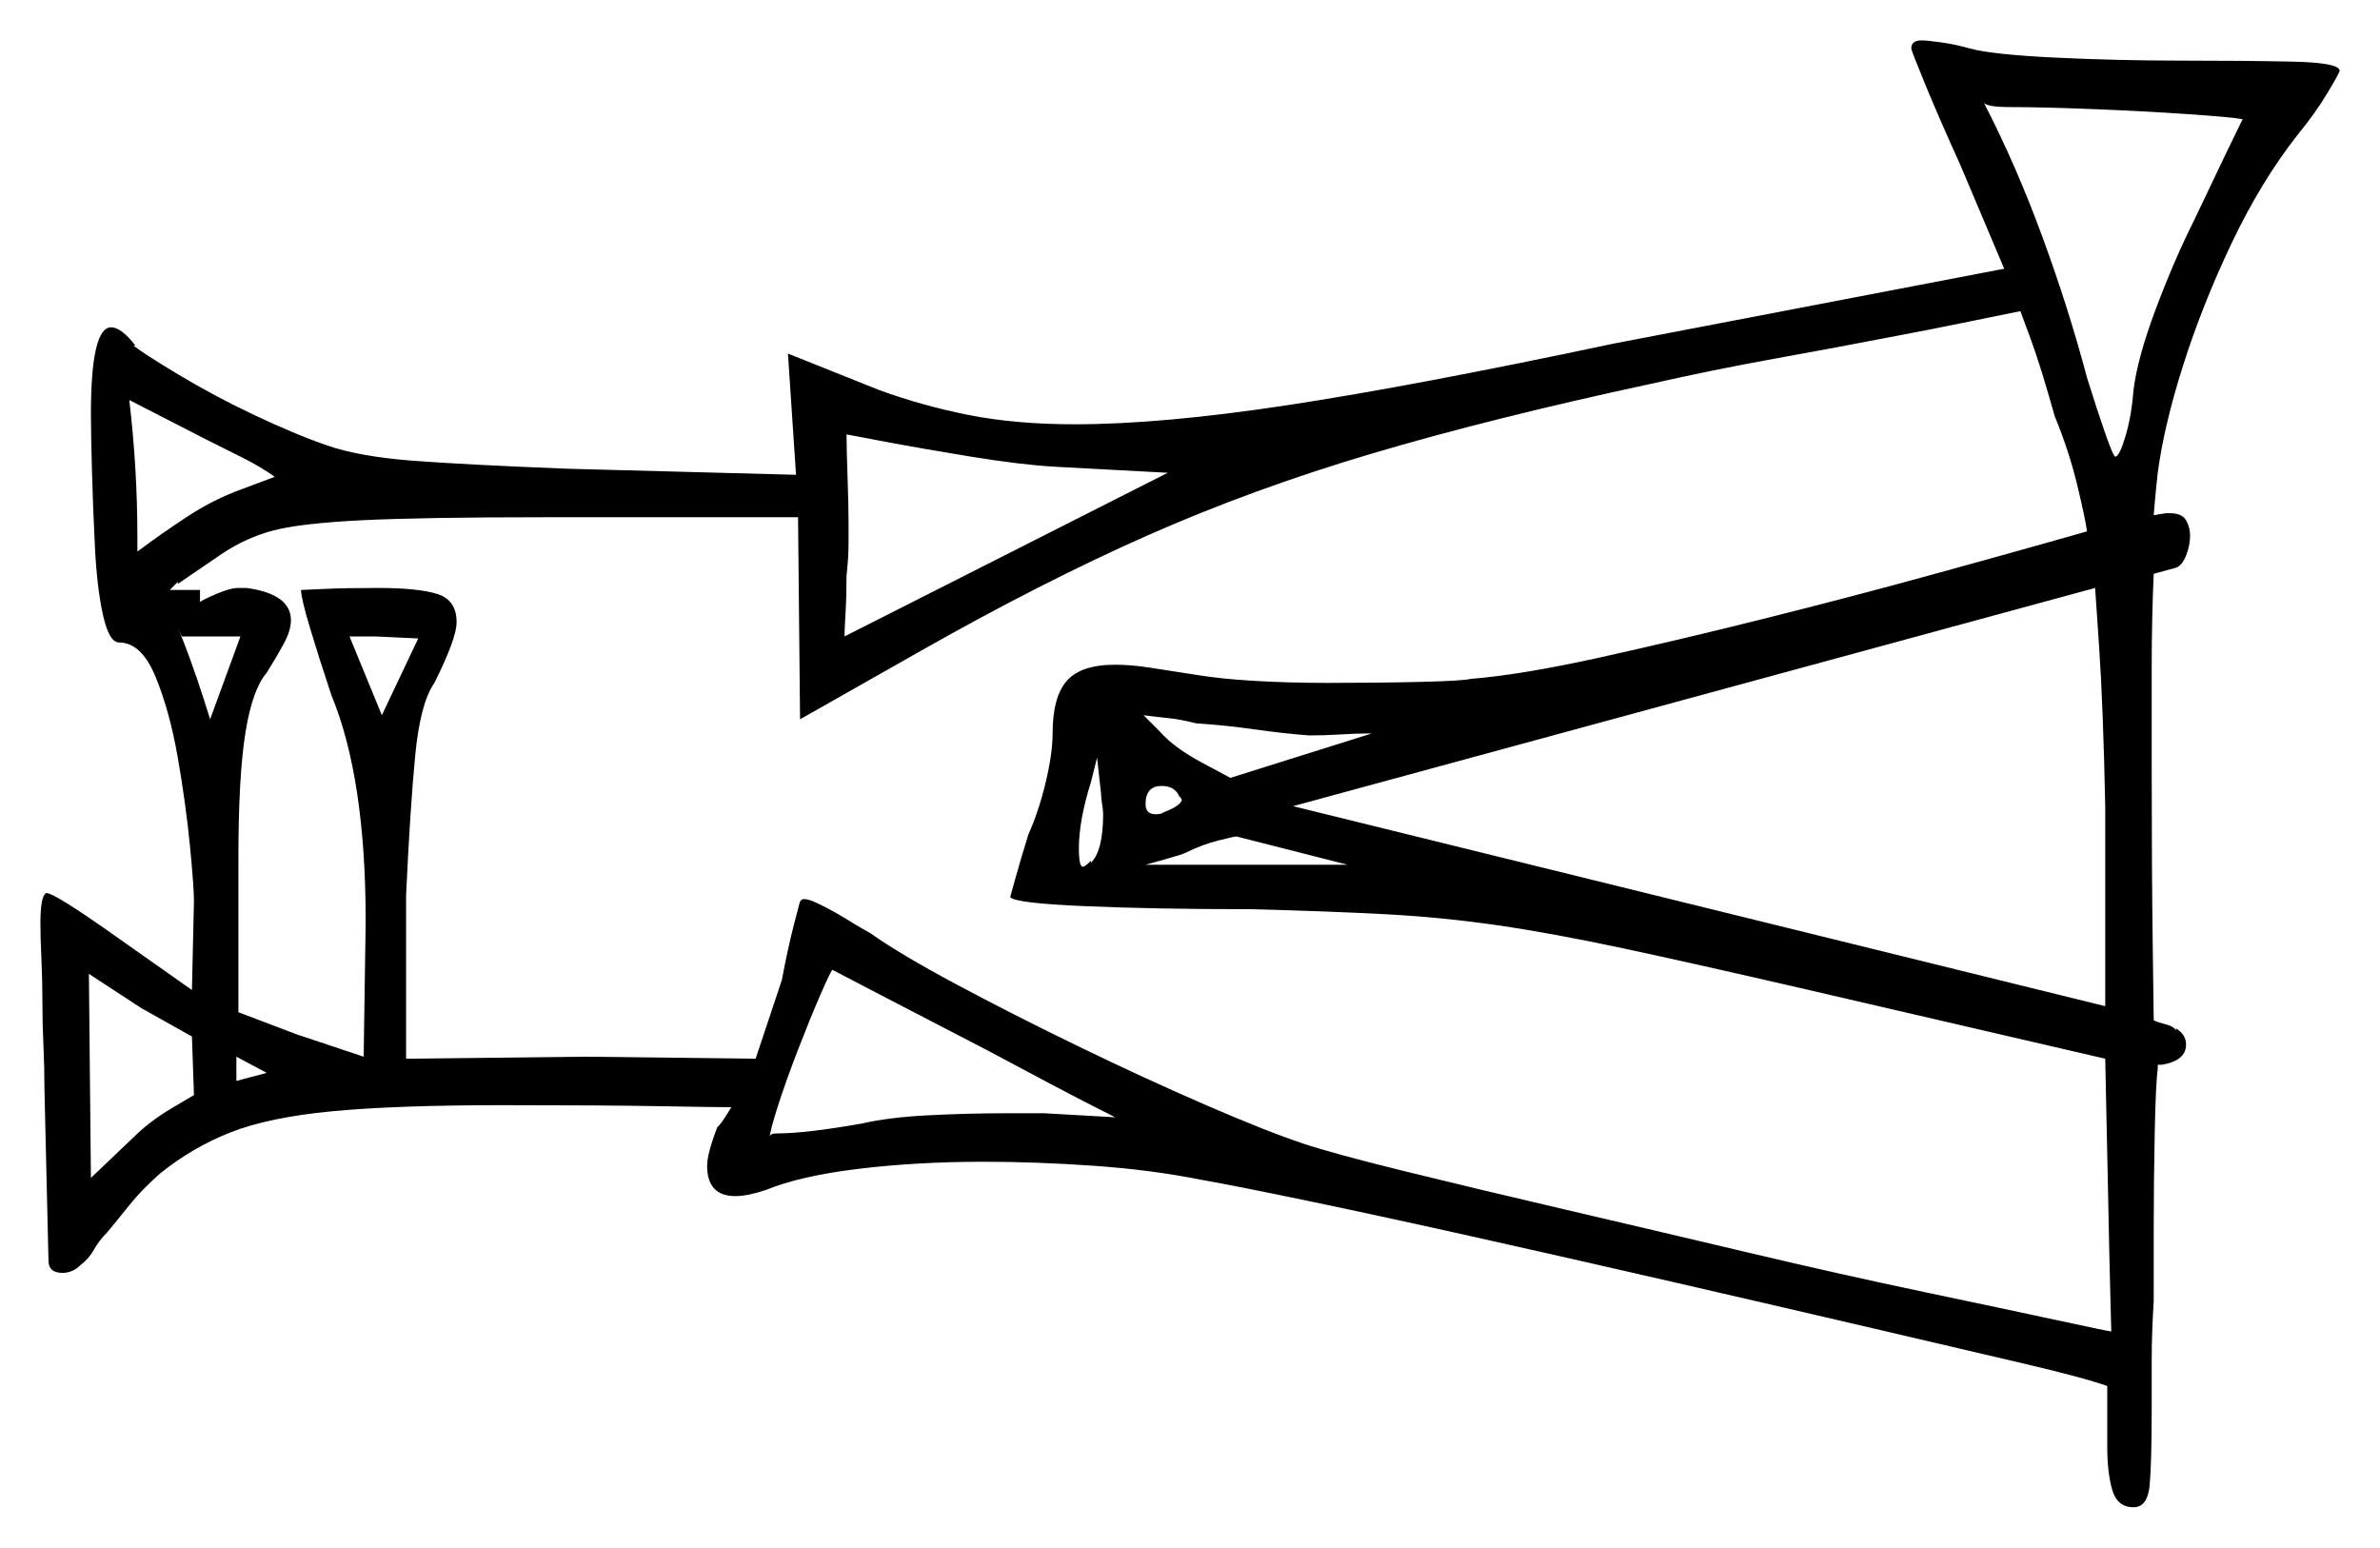 <svg xmlns="http://www.w3.org/2000/svg" width="589.0" height="383.0" viewBox="0 0 589.0 383.0"><path d="M48.0 271.0 47.5 256.5 35.0 249.5 22.0 241.0 22.5 291.5 33.0 281.5Q37.0 277.5 42.5 274.25Q48.0 271.0 48.0 271.0ZM58.5 267.5 66.0 265.5 58.5 261.5ZM51.5 109.0 32.0 99.0Q33.0 107.5 33.5 116.0Q34.0 124.5 34.0 133.0V136.5Q40.0 132.0 46.5 127.75Q53.0 123.5 60.0 121.0L68.0 118.0Q64.5 115.5 60.0 113.25Q55.5 111.0 51.5 109.0ZM59.5 157.5H45.0L44.0 155.5Q45.0 157.5 47.0 163.0Q49.0 168.5 50.5 173.25Q52.0 178.0 52.0 178.0ZM94.5 177.0 103.5 158.0 93.0 157.5H86.5ZM244.5 260.0Q229.0 252.0 217.5 246.0Q206.0 240.0 206.0 240.0Q205.5 240.5 203.0 246.25Q200.5 252.0 197.5 259.75Q194.5 267.5 192.5 273.75Q190.5 280.0 190.5 281.5Q190.5 280.5 192.0 280.5Q199.5 280.5 213.5 278.0Q220.0 276.5 229.75 276.0Q239.5 275.5 249.0 275.5H258.5L276.0 276.5Q268.0 272.5 260.0 268.25Q252.0 264.0 244.5 260.0ZM289.0 117.0 261.0 115.5Q252.5 115.0 240.25 113.0Q228.0 111.0 218.75 109.25Q209.5 107.5 209.5 107.5Q209.5 111.0 209.75 118.0Q210.0 125.0 210.0 129.5Q210.0 130.5 210.0 134.25Q210.0 138.0 209.5 142.5Q209.5 147.5 209.25 151.75Q209.0 156.0 209.0 157.5ZM270.0 213.0V213.5Q273.0 210.5 273.0 201.5Q273.0 200.5 272.75 199.0Q272.5 197.5 272.5 196.5Q272.0 192.0 271.75 189.75Q271.5 187.5 271.5 187.5L270.0 193.5Q267.0 203.0 267.0 210.0Q267.0 214.5 268.0 214.5Q268.5 214.5 270.0 213.0ZM508.5 103.0Q505.0 90.5 502.5 83.75Q500.0 77.0 500.0 77.0Q492.5 78.5 485.25 80.0Q478.0 81.5 470.0 83.0Q454.5 86.0 439.25 88.75Q424.0 91.5 408.5 95.0Q369.0 103.5 339.5 112.25Q310.0 121.0 284.0 132.5Q258.0 144.0 228.0 161.0L198.0 178.0L197.5 128.0H135.0Q104.5 128.0 89.5 128.75Q74.5 129.5 67.75 131.25Q61.0 133.0 55.0 137.0L44.0 144.5V144.0L42.0 146.0H49.5V149.0Q50.0 148.5 53.5 147.0Q57.0 145.5 59.0 145.5H61.0Q72.0 147.0 72.0 153.5Q72.0 156.0 70.25 159.25Q68.5 162.5 66.0 166.5Q62.5 170.5 60.75 181.25Q59.0 192.0 59.0 212.5V250.5L73.5 256.0L90.0 261.5L90.5 228.0Q90.5 192.5 82.0 172.0Q79.0 163.0 76.75 155.5Q74.5 148.0 74.5 146.0Q74.5 146.0 80.0 145.75Q85.5 145.5 93.5 145.5Q103.5 145.5 108.25 147.0Q113.0 148.5 113.0 154.0Q113.0 158.0 107.5 169.0Q104.0 174.0 102.75 187.0Q101.5 200.0 100.5 221.5V262.0L145.0 261.5L187.0 262.0L193.5 242.5Q195.0 234.5 196.5 228.75Q198.0 223.0 198.0 223.0V223.5Q198.0 221.5 202.25 223.5Q206.5 225.5 212.0 229.0L215.5 231.0Q222.5 236.0 236.5 243.5Q250.5 251.0 267.0 259.0Q283.5 267.0 298.5 273.5Q313.5 280.0 322.5 283.0Q330.0 285.5 347.25 289.75Q364.5 294.0 387.0 299.25Q409.5 304.5 432.75 310.0Q456.0 315.5 476.25 319.75Q496.5 324.0 509.25 326.75Q522.0 329.5 522.5 329.5Q522.5 329.5 522.25 320.0Q522.0 310.5 521.75 297.5Q521.5 284.5 521.25 274.0Q521.0 263.5 521.0 262.0L445.5 244.5Q419.5 238.5 402.0 234.75Q384.5 231.0 370.75 229.0Q357.0 227.0 343.0 226.25Q329.0 225.5 309.5 225.0Q286.0 225.0 268.5 224.25Q251.0 223.5 250.0 222.0Q250.0 222.0 251.25 217.5Q252.5 213.0 254.5 206.5Q257.0 201.0 258.75 193.75Q260.5 186.5 260.5 181.5Q260.5 172.5 264.0 168.5Q267.5 164.5 276.0 164.5Q280.0 164.5 284.75 165.25Q289.5 166.0 296.0 167.0Q302.0 168.0 310.5 168.5Q319.0 169.0 328.5 169.0Q341.0 169.0 351.5 168.75Q362.0 168.5 364.0 168.0Q376.5 167.0 395.75 162.75Q415.0 158.5 436.0 153.25Q457.0 148.0 475.25 143.0Q493.5 138.0 505.0 134.75Q516.5 131.5 516.5 131.5Q516.0 128.0 514.0 119.75Q512.0 111.5 508.5 103.0ZM292.5 198.0 292.0 197.0V197.5Q291.0 194.5 287.5 194.5Q283.5 194.5 283.5 199.0Q283.5 201.5 286.0 201.5Q287.5 201.5 288.0 201.0Q292.0 199.5 292.5 198.0ZM283.5 214.0H333.5L306.0 207.0Q305.5 207.0 301.5 208.0Q297.5 209.0 293.5 211.0Q292.5 211.5 288.0 212.75Q283.5 214.0 283.5 214.0ZM304.5 192.5 339.5 181.5Q335.5 181.5 331.75 181.75Q328.0 182.0 324.0 182.0Q317.5 181.5 310.5 180.5Q303.5 179.5 296.0 179.0Q292.0 178.0 289.5 177.75Q287.0 177.5 283.0 177.0L287.0 181.0Q290.5 185.0 297.5 188.75Q304.5 192.5 304.5 192.5ZM521.0 249.0V199.5Q520.5 175.0 519.5 160.25Q518.5 145.5 518.5 145.5L320.0 199.5ZM555.0 29.5Q552.5 29.0 541.5 28.25Q530.5 27.5 518.0 27.0Q505.5 26.5 497.5 26.5Q492.0 26.5 491.0 25.5Q499.0 41.0 505.5 58.75Q512.0 76.5 516.5 93.5Q519.0 101.5 521.0 107.25Q523.0 113.0 523.5 113.0Q524.5 113.0 526.0 108.0Q527.5 103.0 528.0 96.5Q529.0 88.5 533.5 76.5Q538.0 64.5 543.0 54.5Q547.5 45.0 550.75 38.25Q554.0 31.5 555.0 29.5ZM473.0 12.0Q473.0 10.0 475.5 10.0Q477.0 10.0 480.5 10.5Q484.0 11.0 487.5 12.0Q493.0 13.5 508.5 14.25Q524.0 15.0 539.5 15.0Q555.5 15.0 567.25 15.25Q579.0 15.5 579.0 17.5Q579.0 18.0 576.0 23.0Q573.0 28.0 568.5 33.5Q559.5 45.0 552.25 60.25Q545.0 75.5 540.25 90.5Q535.5 105.5 534.0 117.0Q533.5 121.5 533.25 124.5Q533.0 127.5 533.0 127.5L536.0 127.0H537.0Q540.0 127.0 541.0 128.75Q542.0 130.5 542.0 132.5Q542.0 135.0 541.0 137.5Q540.0 140.0 538.5 140.5L533.0 142.0Q532.5 153.0 532.5 165.25Q532.5 177.5 532.5 189.5Q532.5 214.5 532.75 233.5Q533.0 252.5 533.0 252.5Q534.0 253.0 536.0 253.5Q538.0 254.0 538.5 255.0V254.5Q541.0 256.0 541.0 258.5Q541.0 262.5 535.0 263.5H534.0V264.5Q533.5 268.0 533.25 280.25Q533.0 292.5 533.0 304.0V322.0Q532.5 330.0 532.5 336.5Q532.5 343.0 532.5 348.5Q532.5 362.0 532.0 367.5Q531.5 373.0 528.0 373.0Q524.0 373.0 522.75 368.75Q521.5 364.5 521.5 358.0V343.0Q516.0 341.0 500.0 337.25Q484.0 333.5 461.5 328.25Q439.0 323.0 414.0 317.25Q389.0 311.5 365.5 306.25Q342.0 301.0 324.0 297.25Q306.0 293.5 297.5 292.0Q285.0 289.5 270.75 288.5Q256.5 287.5 243.5 287.5Q227.0 287.5 212.5 289.25Q198.0 291.0 189.5 294.5Q185.0 296.0 182.0 296.0Q175.0 296.0 175.0 288.5Q175.0 285.5 177.5 279.0Q178.5 278.0 179.75 276.0Q181.0 274.0 181.0 274.0Q177.0 274.0 163.25 273.75Q149.5 273.5 124.5 273.5Q98.0 273.5 82.25 275.0Q66.5 276.5 57.0 280.25Q47.5 284.0 39.5 290.5Q35.0 294.5 32.0 298.25Q29.0 302.0 26.5 305.0Q24.5 307.0 23.25 309.25Q22.0 311.5 20.0 313.0Q18.0 315.0 15.5 315.0Q12.0 315.0 12.0 312.0L11.0 269.5Q11.0 264.0 10.75 258.75Q10.5 253.5 10.5 248.5Q10.5 242.5 10.25 237.25Q10.0 232.0 10.0 228.5Q10.0 221.5 11.5 221.0Q12.5 221.0 16.5 223.5Q20.5 226.0 25.5 229.5L47.5 245.0L48.0 223.0Q48.0 219.5 47.0 209.25Q46.0 199.0 44.0 187.5Q42.0 176.0 38.5 167.5Q35.0 159.0 29.5 159.0Q27.0 159.0 25.5 152.25Q24.0 145.5 23.5 135.5Q23.0 125.5 22.75 116.25Q22.5 107.0 22.5 102.5Q22.5 81.0 27.5 81.0Q30.0 81.0 33.5 85.5H33.0Q35.5 87.5 44.25 92.75Q53.0 98.0 62.5 102.5Q73.0 107.5 81.0 110.25Q89.0 113.0 102.0 114.0Q115.0 115.0 140.5 116.0L197.0 117.5L195.0 87.5L217.5 96.5Q228.5 100.5 240.0 102.75Q251.5 105.0 266.0 105.0Q287.5 105.0 318.75 100.25Q350.0 95.5 399.5 85.0L496.0 66.5L485.0 40.5Q480.0 29.5 476.5 21.0Q473.0 12.5 473.0 12.0Z" fill="black" /></svg>